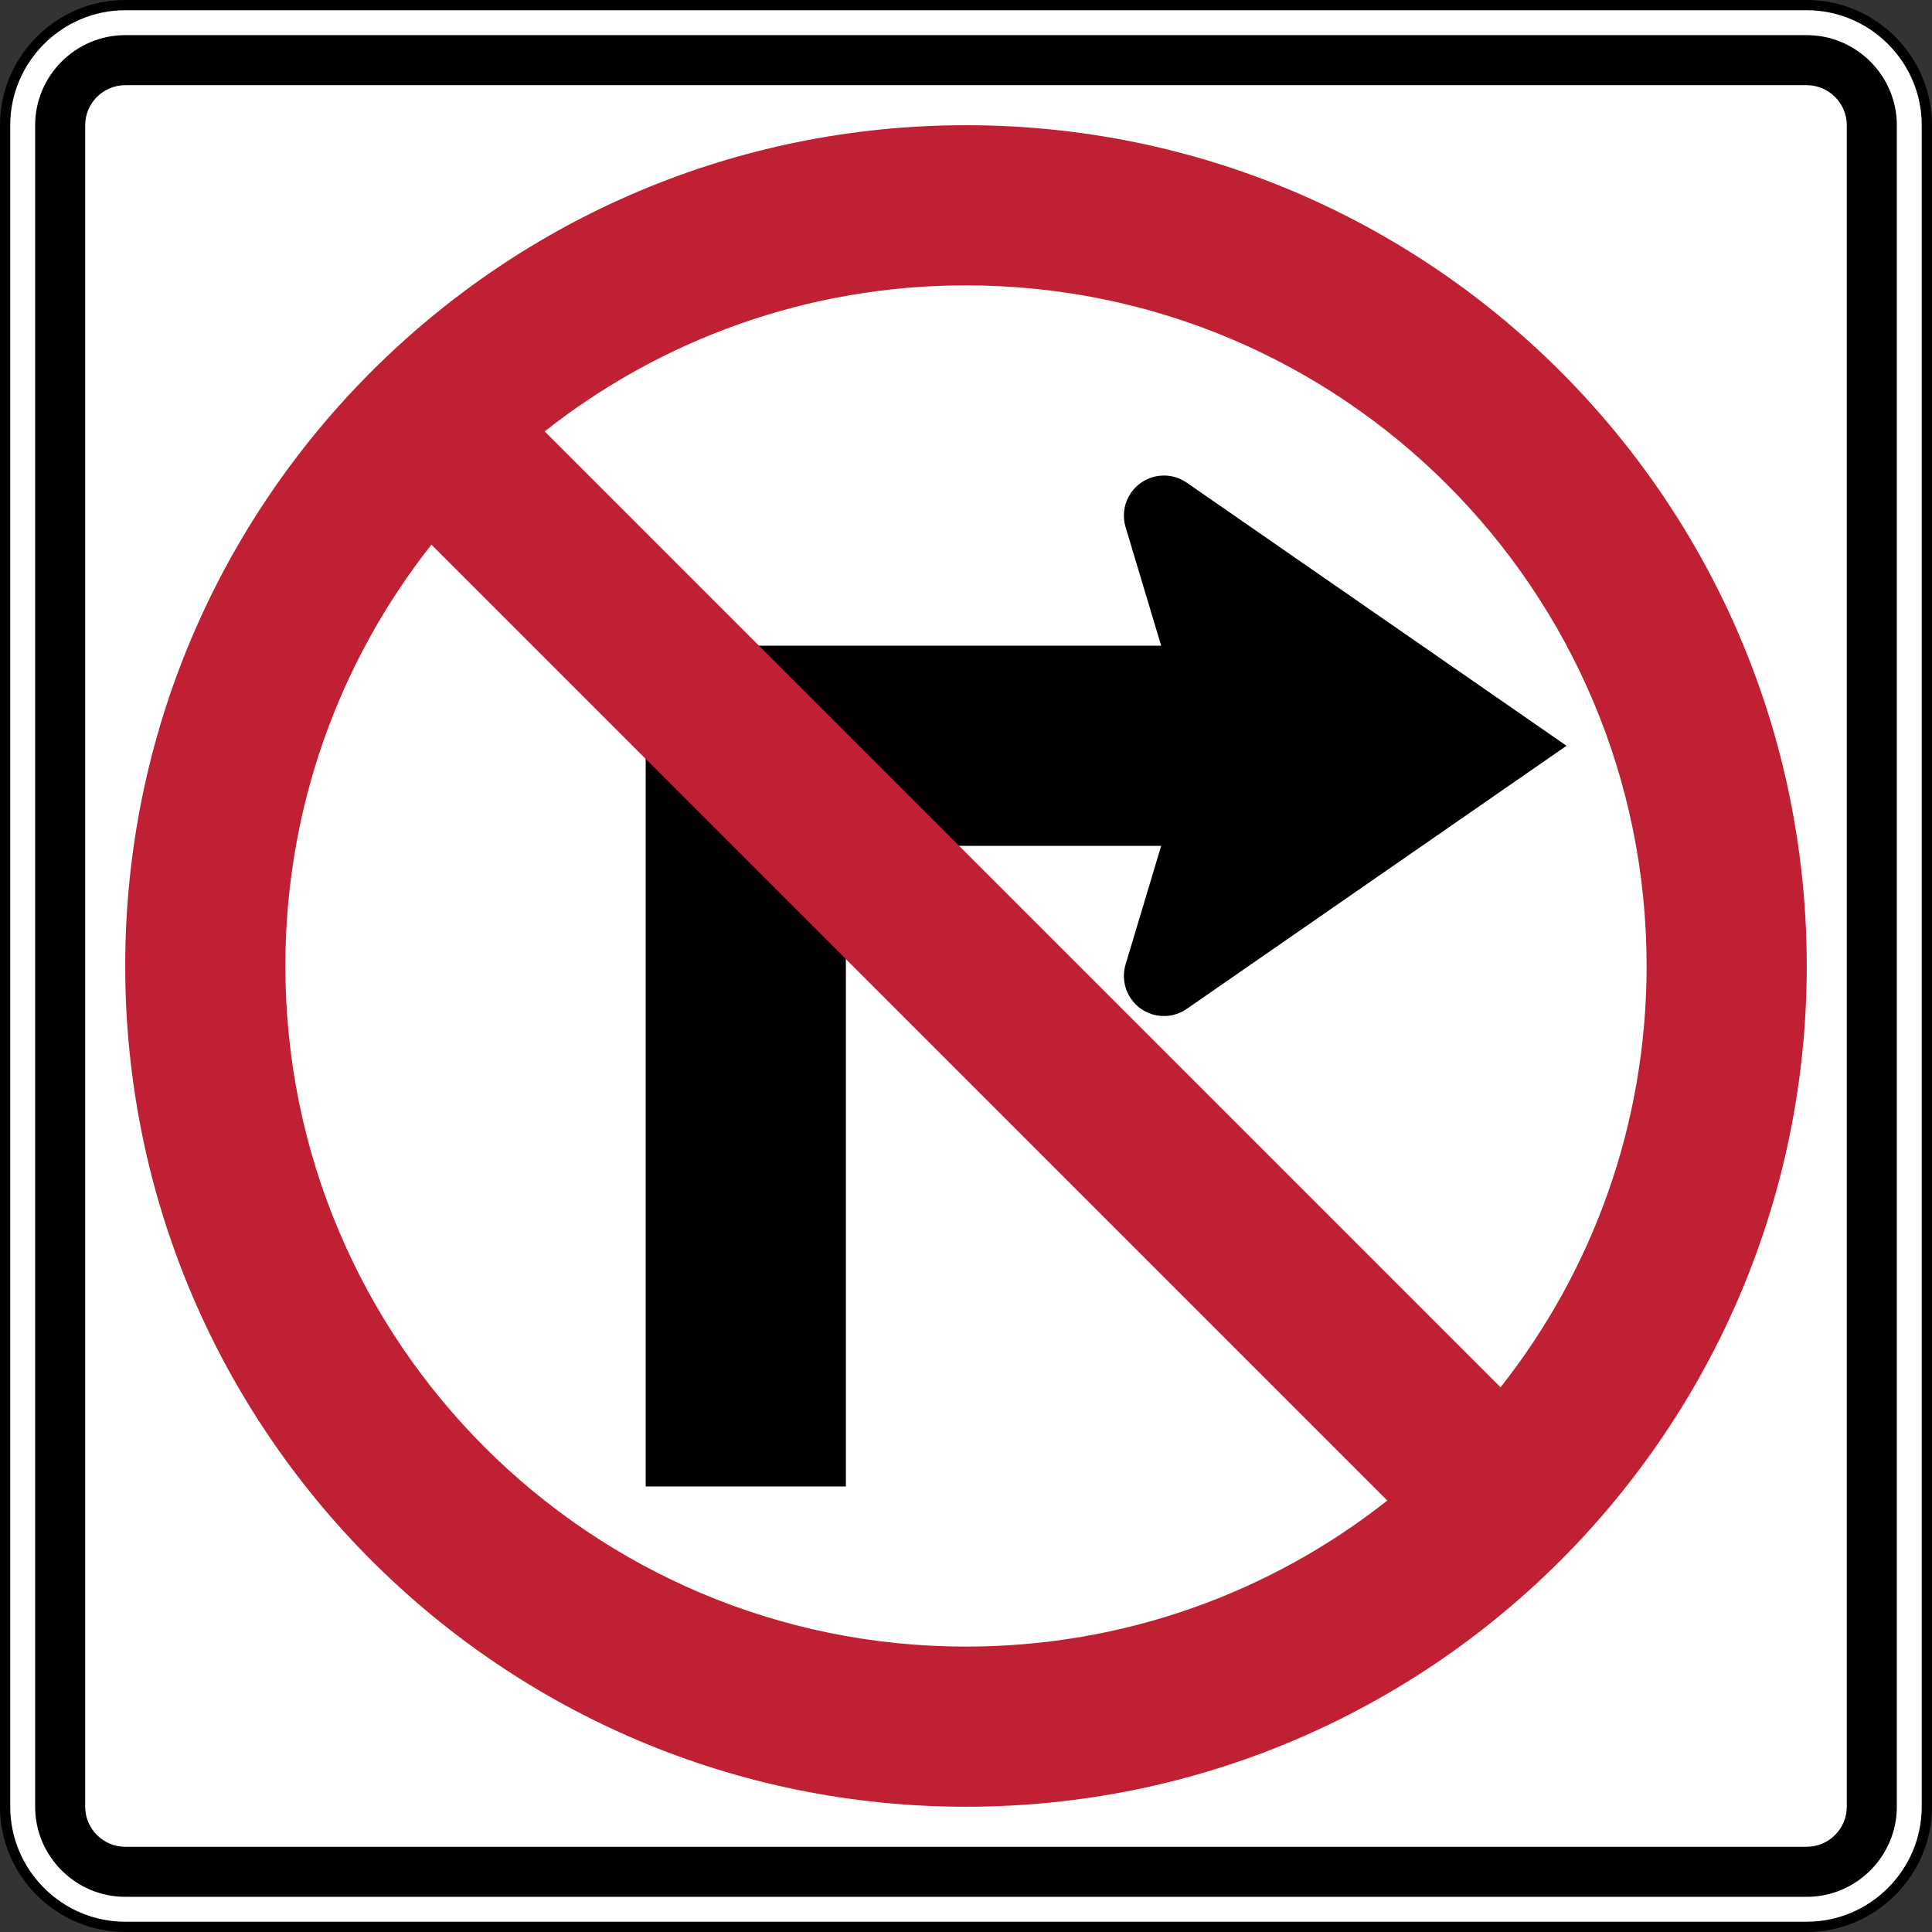 <?xml version="1.0" encoding="UTF-8" standalone="no"?>
<!-- Created with Inkscape (http://www.inkscape.org/) -->

<svg xmlns:dc="http://purl.org/dc/elements/1.1/" xmlns:cc="http://creativecommons.org/ns#" xmlns:rdf="http://www.w3.org/1999/02/22-rdf-syntax-ns#" xmlns:svg="http://www.w3.org/2000/svg" xmlns="http://www.w3.org/2000/svg" version="1.1" width="512" height="512" viewBox="-1 0 512 512" xml:space="preserve"><rect x="-1" y="0" width="512" height="512" fill="#333333" stroke="none"/>
<defs></defs>
<path d="m 509.637,478.806 c 0,17.506 -14.324,31.83 -31.83,31.83 l -445.622,0 c -17.506,0 -31.83,-14.324 -31.83,-31.83 l 0,-445.622 c 0,-17.506 14.324,-31.83 31.83,-31.83 l 445.622,0 c 17.506,0 31.83,14.324 31.83,31.83 l 0,445.622 z" style="fill:#ffffff;fill-opacity:1;fill-rule:nonzero;stroke:#000000;stroke-width:2.718;stroke-miterlimit:4;stroke-opacity:1;stroke-dasharray:none" /><path d="m 477.807,9.311 -445.622,0 c -13.128,0 -23.872,10.744 -23.872,23.872 l 0,445.622 c 0,13.131 10.744,23.872 23.872,23.872 l 445.622,0 c 13.131,0 23.872,-10.741 23.872,-23.872 l 0,-445.622 c 0,-13.128 -10.741,-23.872 -23.872,-23.872 m 10.61,469.494 c 0,5.836 -4.774,10.61 -10.61,10.61 l -445.622,0 c -5.836,0 -10.61,-4.774 -10.61,-10.61 l 0,-445.622 c 0,-5.834 4.774,-10.61 10.61,-10.61 l 445.622,0 c 5.836,0 10.61,4.776 10.61,10.61 l 0,445.622 z" style="fill:#000000;fill-opacity:1;fill-rule:nonzero;stroke:none" /><path d="m 313.531,127.934 c -1.721,-1.205 -3.818,-1.911 -6.078,-1.911 -5.859,0 -10.61,4.749 -10.61,10.61 0,1.098 0.168,2.158 0.478,3.155 l 9.401,31.327 -136.606,0 0,222.811 53.05,0 0,-169.761 83.556,0 -9.401,31.327 c -0.31,0.996 -0.478,2.056 -0.478,3.155 0,5.859 4.751,10.61 10.61,10.61 2.26,0 4.357,-0.707 6.078,-1.911 L 414.147,197.638 313.531,127.934 z" style="fill:#000000;fill-opacity:1;fill-rule:nonzero;stroke:none" /><path d="m 254.996,33.183 c -123.056,0 -222.811,99.755 -222.811,222.811 0,123.054 99.755,222.811 222.811,222.811 123.056,0 222.811,-99.757 222.811,-222.811 0,-123.056 -99.755,-222.811 -222.811,-222.811 M 74.625,255.994 c 0,-42.162 14.467,-80.942 38.706,-111.656 L 366.652,397.66 c -30.711,24.239 -69.494,38.706 -111.656,38.706 -99.617,0 -180.371,-80.754 -180.371,-180.371 M 396.661,367.65 143.341,114.329 c 30.714,-24.239 69.494,-38.706 111.656,-38.706 99.617,0 180.371,80.754 180.371,180.371 0,42.162 -14.467,80.942 -38.706,111.656" style="fill:#bf2033;fill-opacity:1;fill-rule:nonzero;stroke:none" /></svg>